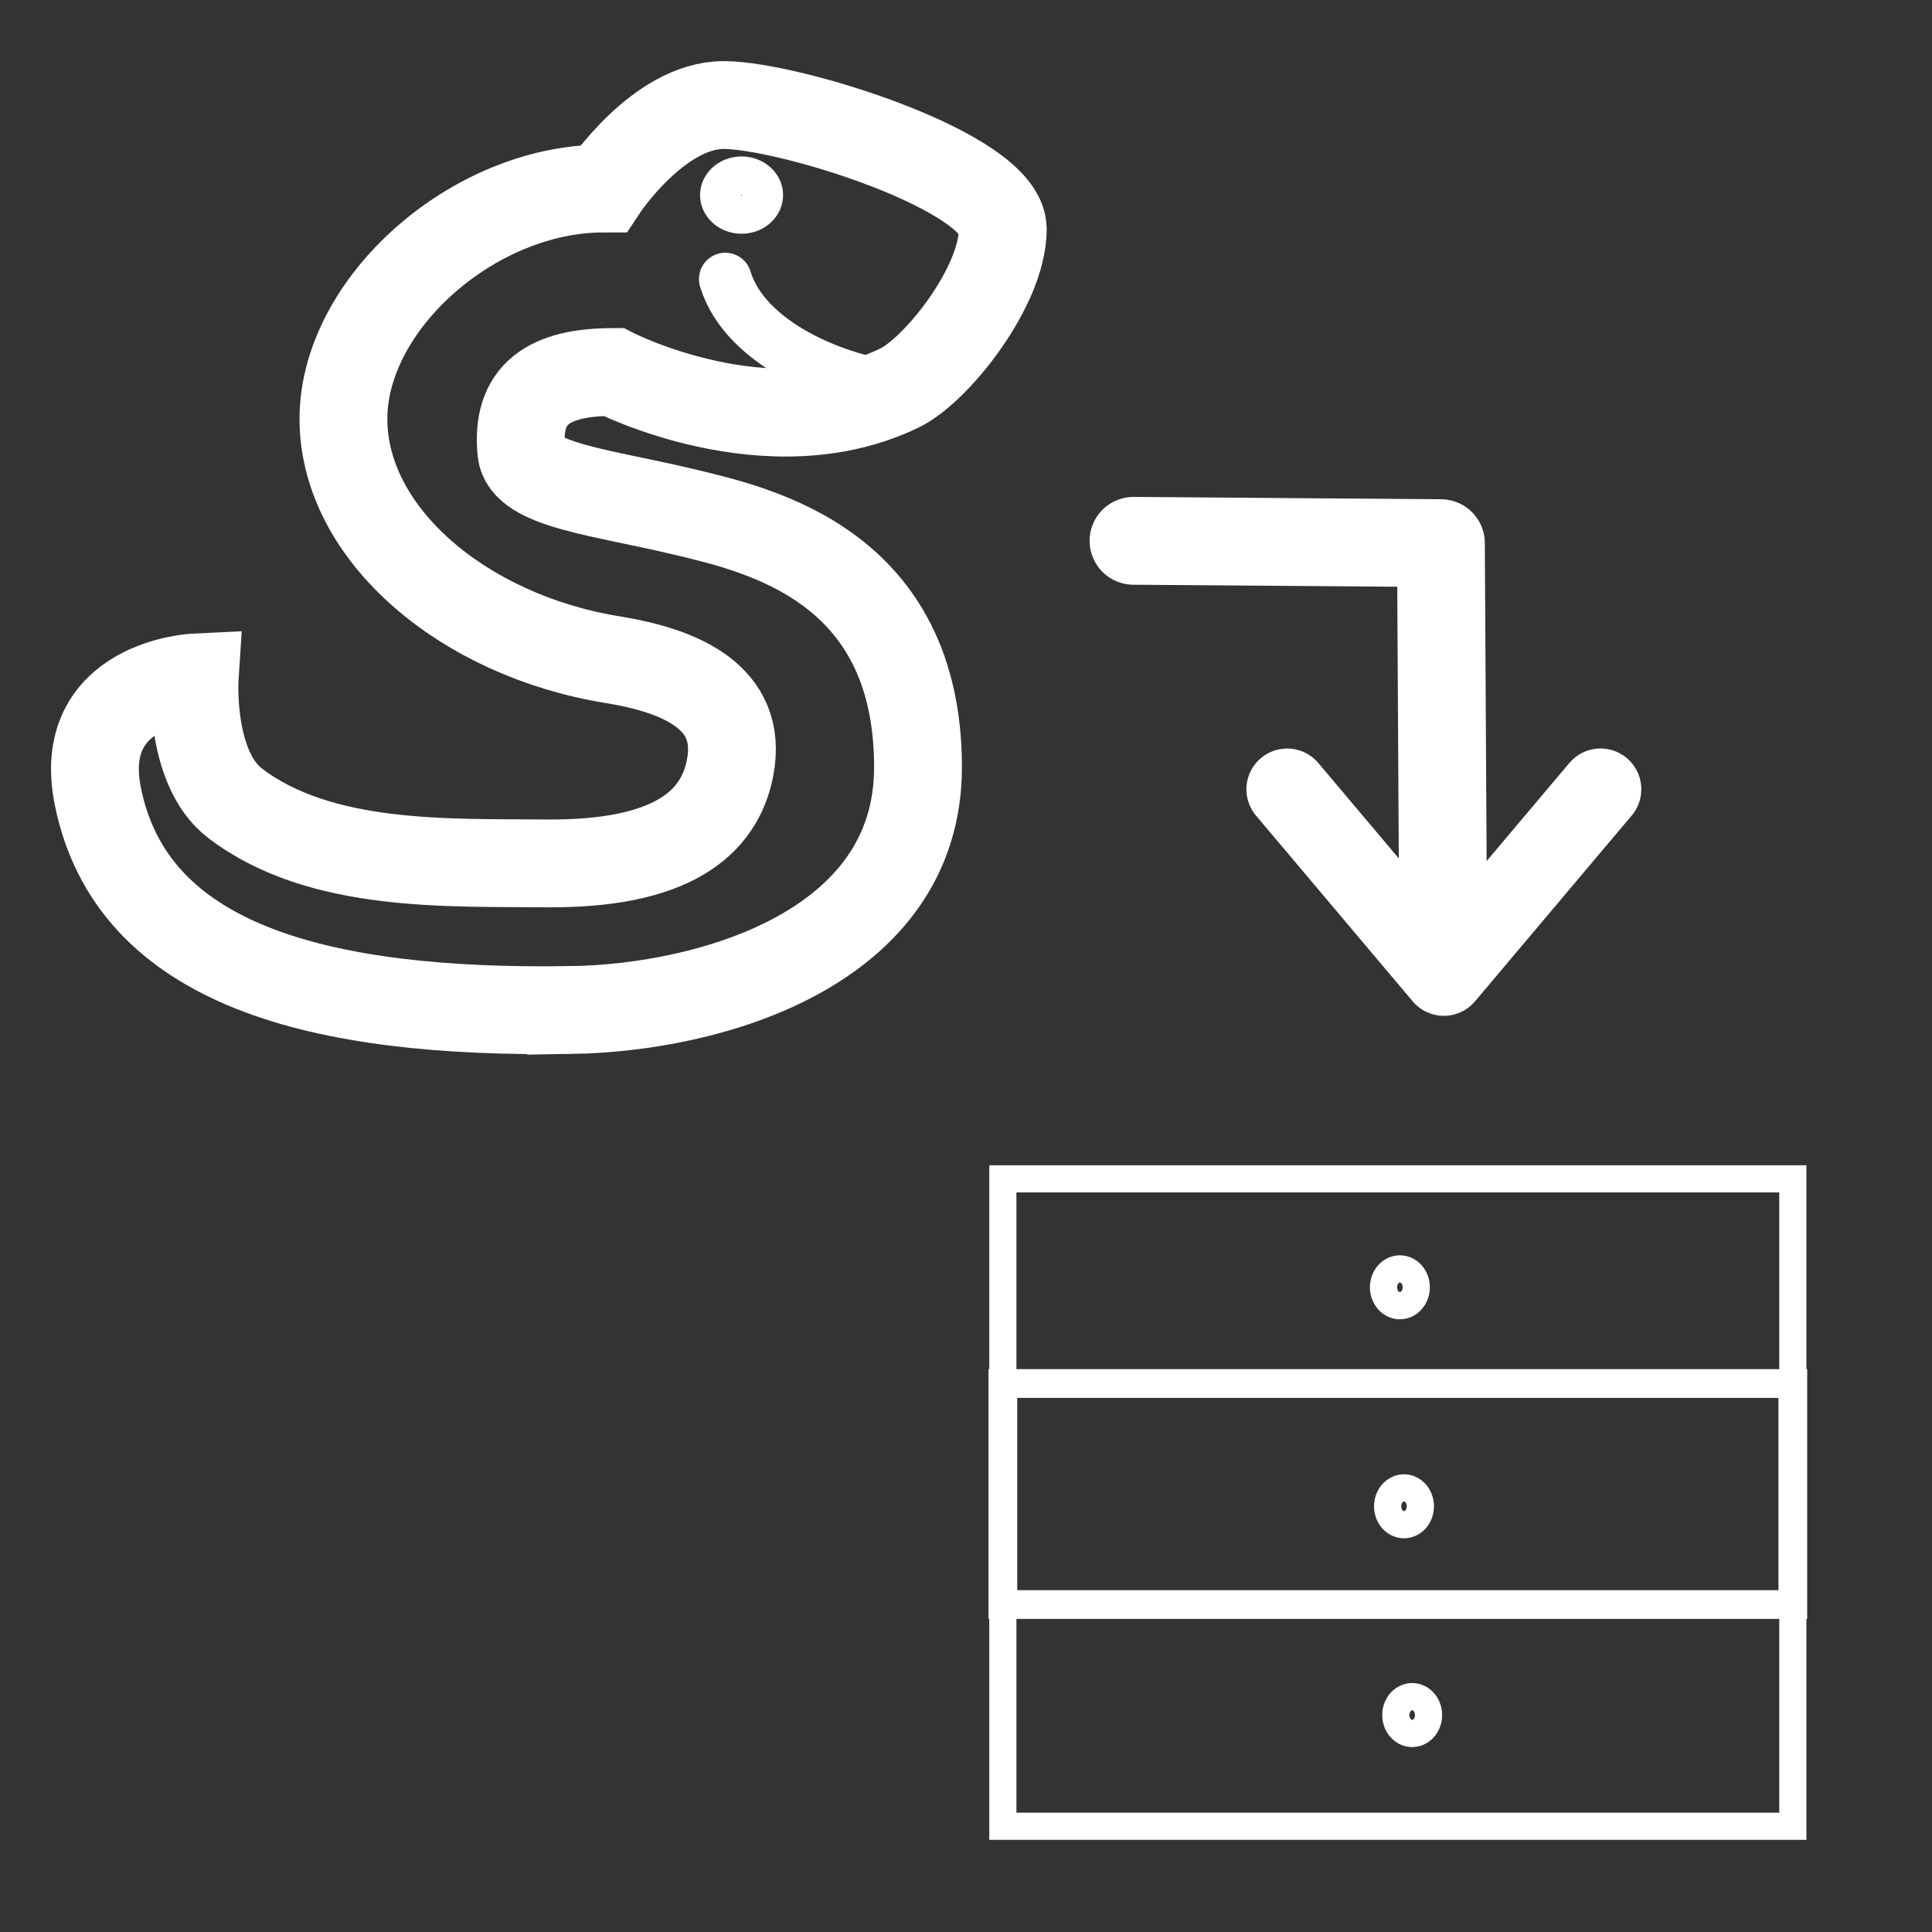 <?xml version="1.0" encoding="UTF-8" standalone="no"?>
<!-- Created with Inkscape (http://www.inkscape.org/) -->

<svg
   xmlns:dc="http://purl.org/dc/elements/1.1/"
   xmlns:cc="http://creativecommons.org/ns#"
   xmlns:rdf="http://www.w3.org/1999/02/22-rdf-syntax-ns#"
   xmlns:svg="http://www.w3.org/2000/svg"
   xmlns="http://www.w3.org/2000/svg"
   version="1.1"
   width="55"
   height="55"
   viewBox="0 0 55 55"
   id="svg2"
   xml:space="preserve"><rect x="0" y="0" width="55" height="55" fill="#333333" stroke="none"/><defs
     id="defs3170" /><g
     transform="translate(4.428,-8.856)"
     id="g3830"><g
       transform="matrix(1,0,0,-1,-36.795,60.94)"
       id="g4770"><g
         transform="translate(34.08,-1006.42)"
         id="g4772"><polyline
           id="polyline4774"
           points="51.562,15.306 41.17,16.188 42.053,5.794"
           style="fill:none;stroke:#ffffff;stroke-width:3.5;stroke-linecap:round;stroke-linejoin:round"
           transform="matrix(-0.469,0.469,-0.469,-0.469,66.291,1019.03)" /><path
           d="m 39.363,1033.129 -0.056,9.912 -8.751,0.067"
           id="path4776"
           style="fill:none;stroke:#ffffff;stroke-width:2.5;stroke-linecap:round;stroke-linejoin:round;stroke-miterlimit:4;stroke-opacity:1;stroke-dasharray:none" /></g></g><rect
       width="22.489"
       height="18.431"
       x="24.121"
       y="42.415"
       id="rect3176"
       style="fill:none;stroke:#ffffff;stroke-width:0.773;stroke-miterlimit:4;stroke-opacity:1;stroke-dasharray:none" /><rect
       width="22.489"
       height="6.292"
       x="24.121"
       y="48.242"
       id="rect3178"
       style="fill:none;stroke:#ffffff;stroke-width:0.818;stroke-miterlimit:4;stroke-opacity:1;stroke-dasharray:none" /></g><g
     transform="translate(-11.834,-11.628)"
     id="g4709"
     style="fill:none;stroke:#ffffff"><path
       d="m 28.09,40.382 c 3.975,-0.062 9.878,-1.754 9.878,-6.912 0,-5.738 -4.497,-6.751 -6.646,-7.266 -2.341,-0.561 -4.551,-0.765 -4.646,-1.718 -0.161,-1.633 0.769,-2.268 2.62,-2.268 0,0 4.402,2.264 8.143,0.457 1.054,-0.509 2.942,-2.885 2.942,-4.523 0,-1.639 -6.095,-3.534 -7.944,-3.534 -1.851,0 -3.425,2.377 -3.425,2.377 -3.7,0 -7.401,3.279 -7.401,6.558 0,3.278 3.418,6.166 7.654,6.853 1.963,0.318 3.73,1.077 3.356,3.065 -0.303,1.615 -1.696,2.771 -5.258,2.736 -2.749,-0.027 -6.418,0.139 -8.84,-1.715 -1.315,-1.006 -1.147,-3.578 -1.147,-3.578 0,0 -3.403,0.162 -2.758,3.376 0.965,4.807 6.251,6.204 13.472,6.091 z"
       id="path2474-6"
       style="fill:none;stroke:#ffffff;stroke-width:2.5;stroke-linecap:round;stroke-linejoin:miter;stroke-miterlimit:4;stroke-opacity:1;stroke-dasharray:none" /><path
       d="M 37.439,22.676 C 35.698,22.499 33.05,21.44 32.482,19.573"
       id="path2476-1"
       style="fill:none;stroke:#ffffff;stroke-width:1.5;stroke-linecap:round;stroke-miterlimit:4;stroke-opacity:1;stroke-dasharray:none" /><circle
       cx="35.805"
       cy="10.96"
       r="1.676"
       transform="matrix(0.349,0,0,0.325,20.449,13.62)"
       id="circle2478-8"
       style="fill:none;stroke:#ffffff;stroke-width:3.42;stroke-miterlimit:4;stroke-dasharray:none" /></g><path
     d="m 40.318,36.647 a 0.466,0.524 0 1 1 -0.932,0 0.466,0.524 0 1 1 0.932,0 z"
     id="path3948"
     style="fill:none;stroke:#ffffff;stroke-width:0.773;stroke-miterlimit:4;stroke-opacity:1;stroke-dasharray:none" /><path
     d="m 40.318,36.647 a 0.466,0.524 0 1 1 -0.932,0 0.466,0.524 0 1 1 0.932,0 z"
     transform="translate(0.117,6.234)"
     id="path3948-9"
     style="fill:none;stroke:#ffffff;stroke-width:0.773;stroke-miterlimit:4;stroke-opacity:1;stroke-dasharray:none" /><path
     d="m 40.318,36.647 a 0.466,0.524 0 1 1 -0.932,0 0.466,0.524 0 1 1 0.932,0 z"
     transform="translate(0.35,12.177)"
     id="path3948-3"
     style="fill:none;stroke:#ffffff;stroke-width:0.773;stroke-miterlimit:4;stroke-opacity:1;stroke-dasharray:none" /></svg>